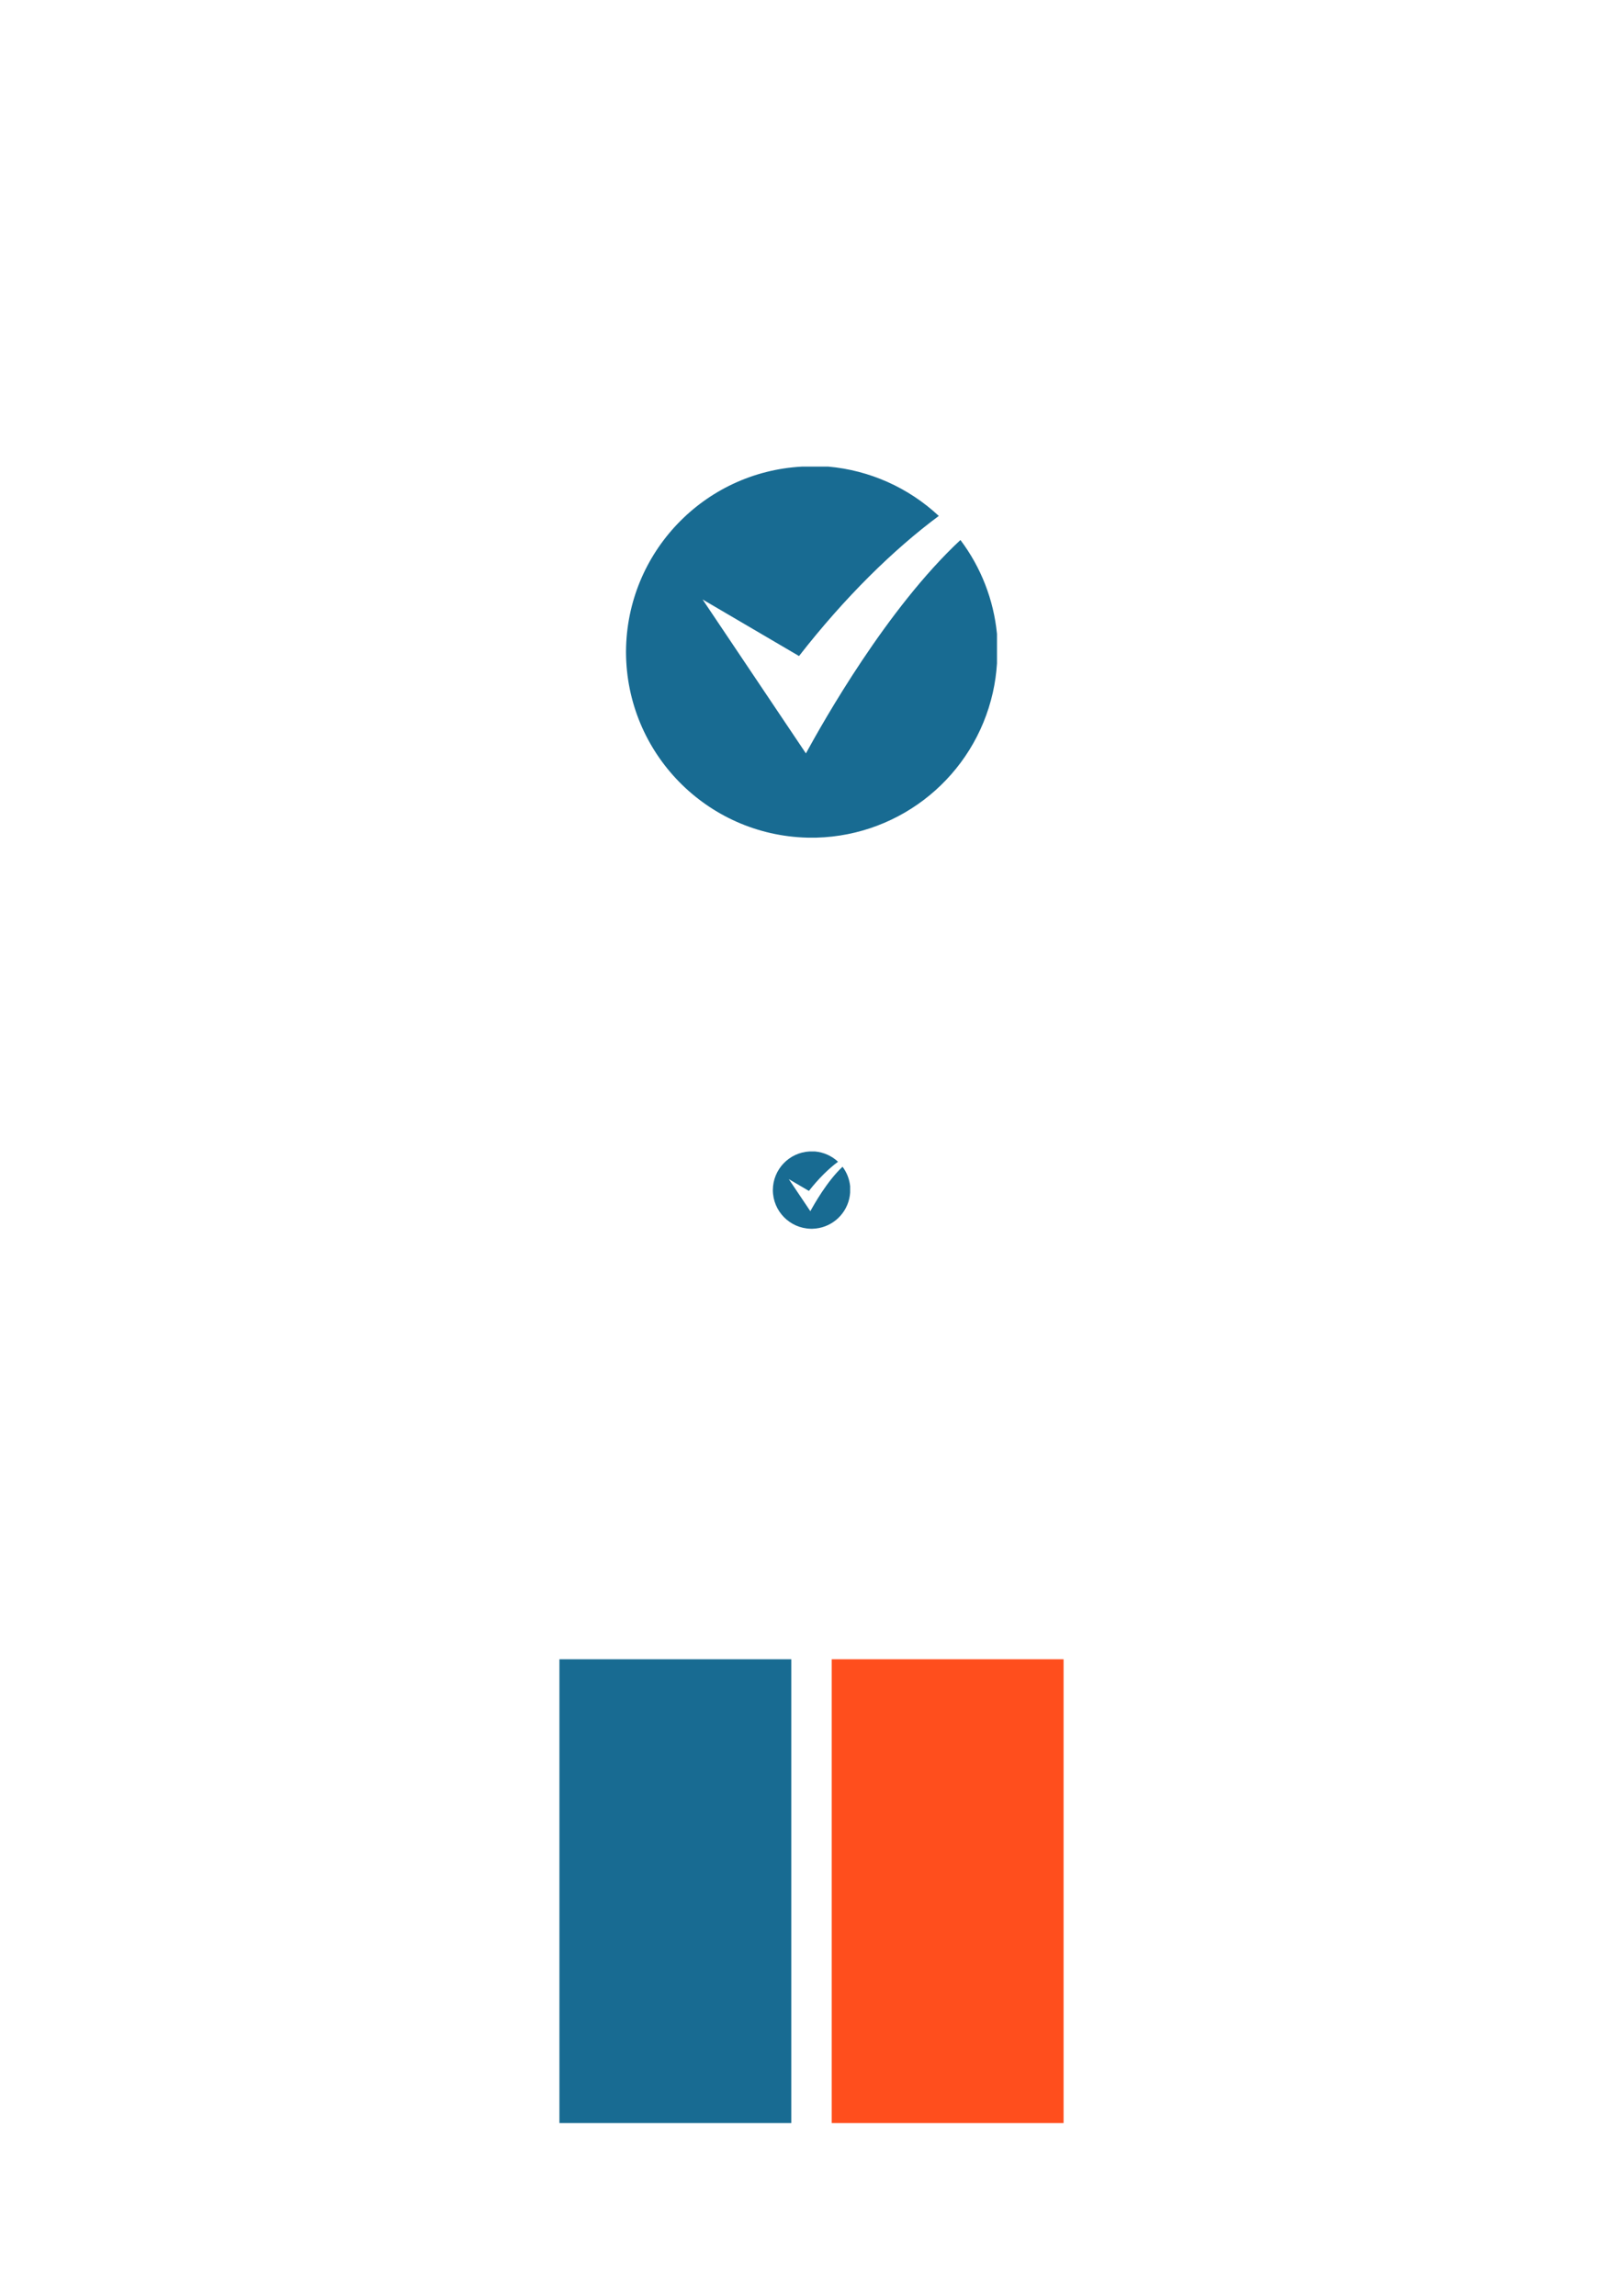 <?xml version="1.0" encoding="UTF-8" standalone="no"?>
<!-- Created with Inkscape (http://www.inkscape.org/) -->

<svg
   width="210mm"
   height="297mm"
   viewBox="0 0 210 297"
   version="1.1"
   id="svg1"
   xml:space="preserve"
   inkscape:version="1.4 (86a8ad7, 2024-10-11)"
   sodipodi:docname="UptownStudio_Todo_Assets.svg"
   xmlns:inkscape="http://www.inkscape.org/namespaces/inkscape"
   xmlns:sodipodi="http://sodipodi.sourceforge.net/DTD/sodipodi-0.dtd"
   xmlns="http://www.w3.org/2000/svg"
   xmlns:svg="http://www.w3.org/2000/svg"><sodipodi:namedview
     id="namedview1"
     pagecolor="#ffffff"
     bordercolor="#000000"
     borderopacity="0.25"
     inkscape:showpageshadow="2"
     inkscape:pageopacity="0.0"
     inkscape:pagecheckerboard="0"
     inkscape:deskcolor="#d1d1d1"
     inkscape:document-units="mm"
     inkscape:zoom="0.73851712"
     inkscape:cx="329.71477"
     inkscape:cy="802.9604"
     inkscape:window-width="1150"
     inkscape:window-height="1000"
     inkscape:window-x="-7"
     inkscape:window-y="0"
     inkscape:window-maximized="0"
     inkscape:current-layer="layer1" /><defs
     id="defs1">
	

		
		
		
		
		
		
		
		
	</defs><g
     inkscape:label="Layer 1"
     inkscape:groupmode="layer"
     id="layer1"><g
       id="Layer_1"
       transform="matrix(0.265,0,0,0.265,-0.794,14.289)">
</g><path
       d="M 103.781,60.363 C 91.062,61.041 81.075,71.518 81,84.261 v 0.15 c 0.062,13.017 10.454,23.627 23.461,23.952 h 1.19 c 11,-0.302 20.394,-8.032 22.813,-18.772 0.278,-1.239 0.457,-2.498 0.536,-3.765 V 85.638 82.008 c -0.429,-4.408 -2.066,-8.612 -4.729,-12.149 -9.55,8.903 -17.735,23.48 -19.996,27.604 l -13.367,-19.912 12.478,7.318 c 5.929,-7.609 12.238,-13.784 18.084,-18.124 -3.922,-3.663 -8.955,-5.909 -14.3,-6.382 z"
       style="opacity:0.905;fill:#005c87;fill-rule:evenodd;stroke-width:0.984;stroke-linecap:round"
       id="path9" /><path
       d="m 104.746,148.959 c -2.65,0.141 -4.73,2.324 -4.746,4.979 v 0.031 c 0.013,2.712 2.178,4.922 4.888,4.99 h 0.248 c 2.292,-0.063 4.249,-1.673 4.753,-3.911 0.058,-0.258 0.095,-0.52 0.112,-0.784 v -0.039 -0.756 c -0.089,-0.918 -0.43,-1.794 -0.985,-2.531 -1.99,1.855 -3.695,4.892 -4.166,5.751 l -2.785,-4.148 2.6,1.525 c 1.235,-1.585 2.549,-2.872 3.768,-3.776 -0.817,-0.763 -1.866,-1.231 -2.979,-1.329 z"
       style="opacity:0.905;fill:#005c87;fill-rule:evenodd;stroke-width:0.205;stroke-linecap:round"
       id="path9-9" /><g
       id="g9"
       transform="translate(10.045)"><rect
         style="opacity:0.905;fill:#005c87;fill-opacity:1;fill-rule:evenodd;stroke-width:1.758;stroke-linecap:round"
         id="rect9"
         width="30"
         height="60"
         x="62.338"
         y="214.652" /><rect
         style="opacity:0.905;fill:#ff3c06;fill-opacity:1;fill-rule:evenodd;stroke-width:1.758;stroke-linecap:round"
         id="rect9-4"
         width="30"
         height="60"
         x="97.572"
         y="214.652" /></g></g></svg>
